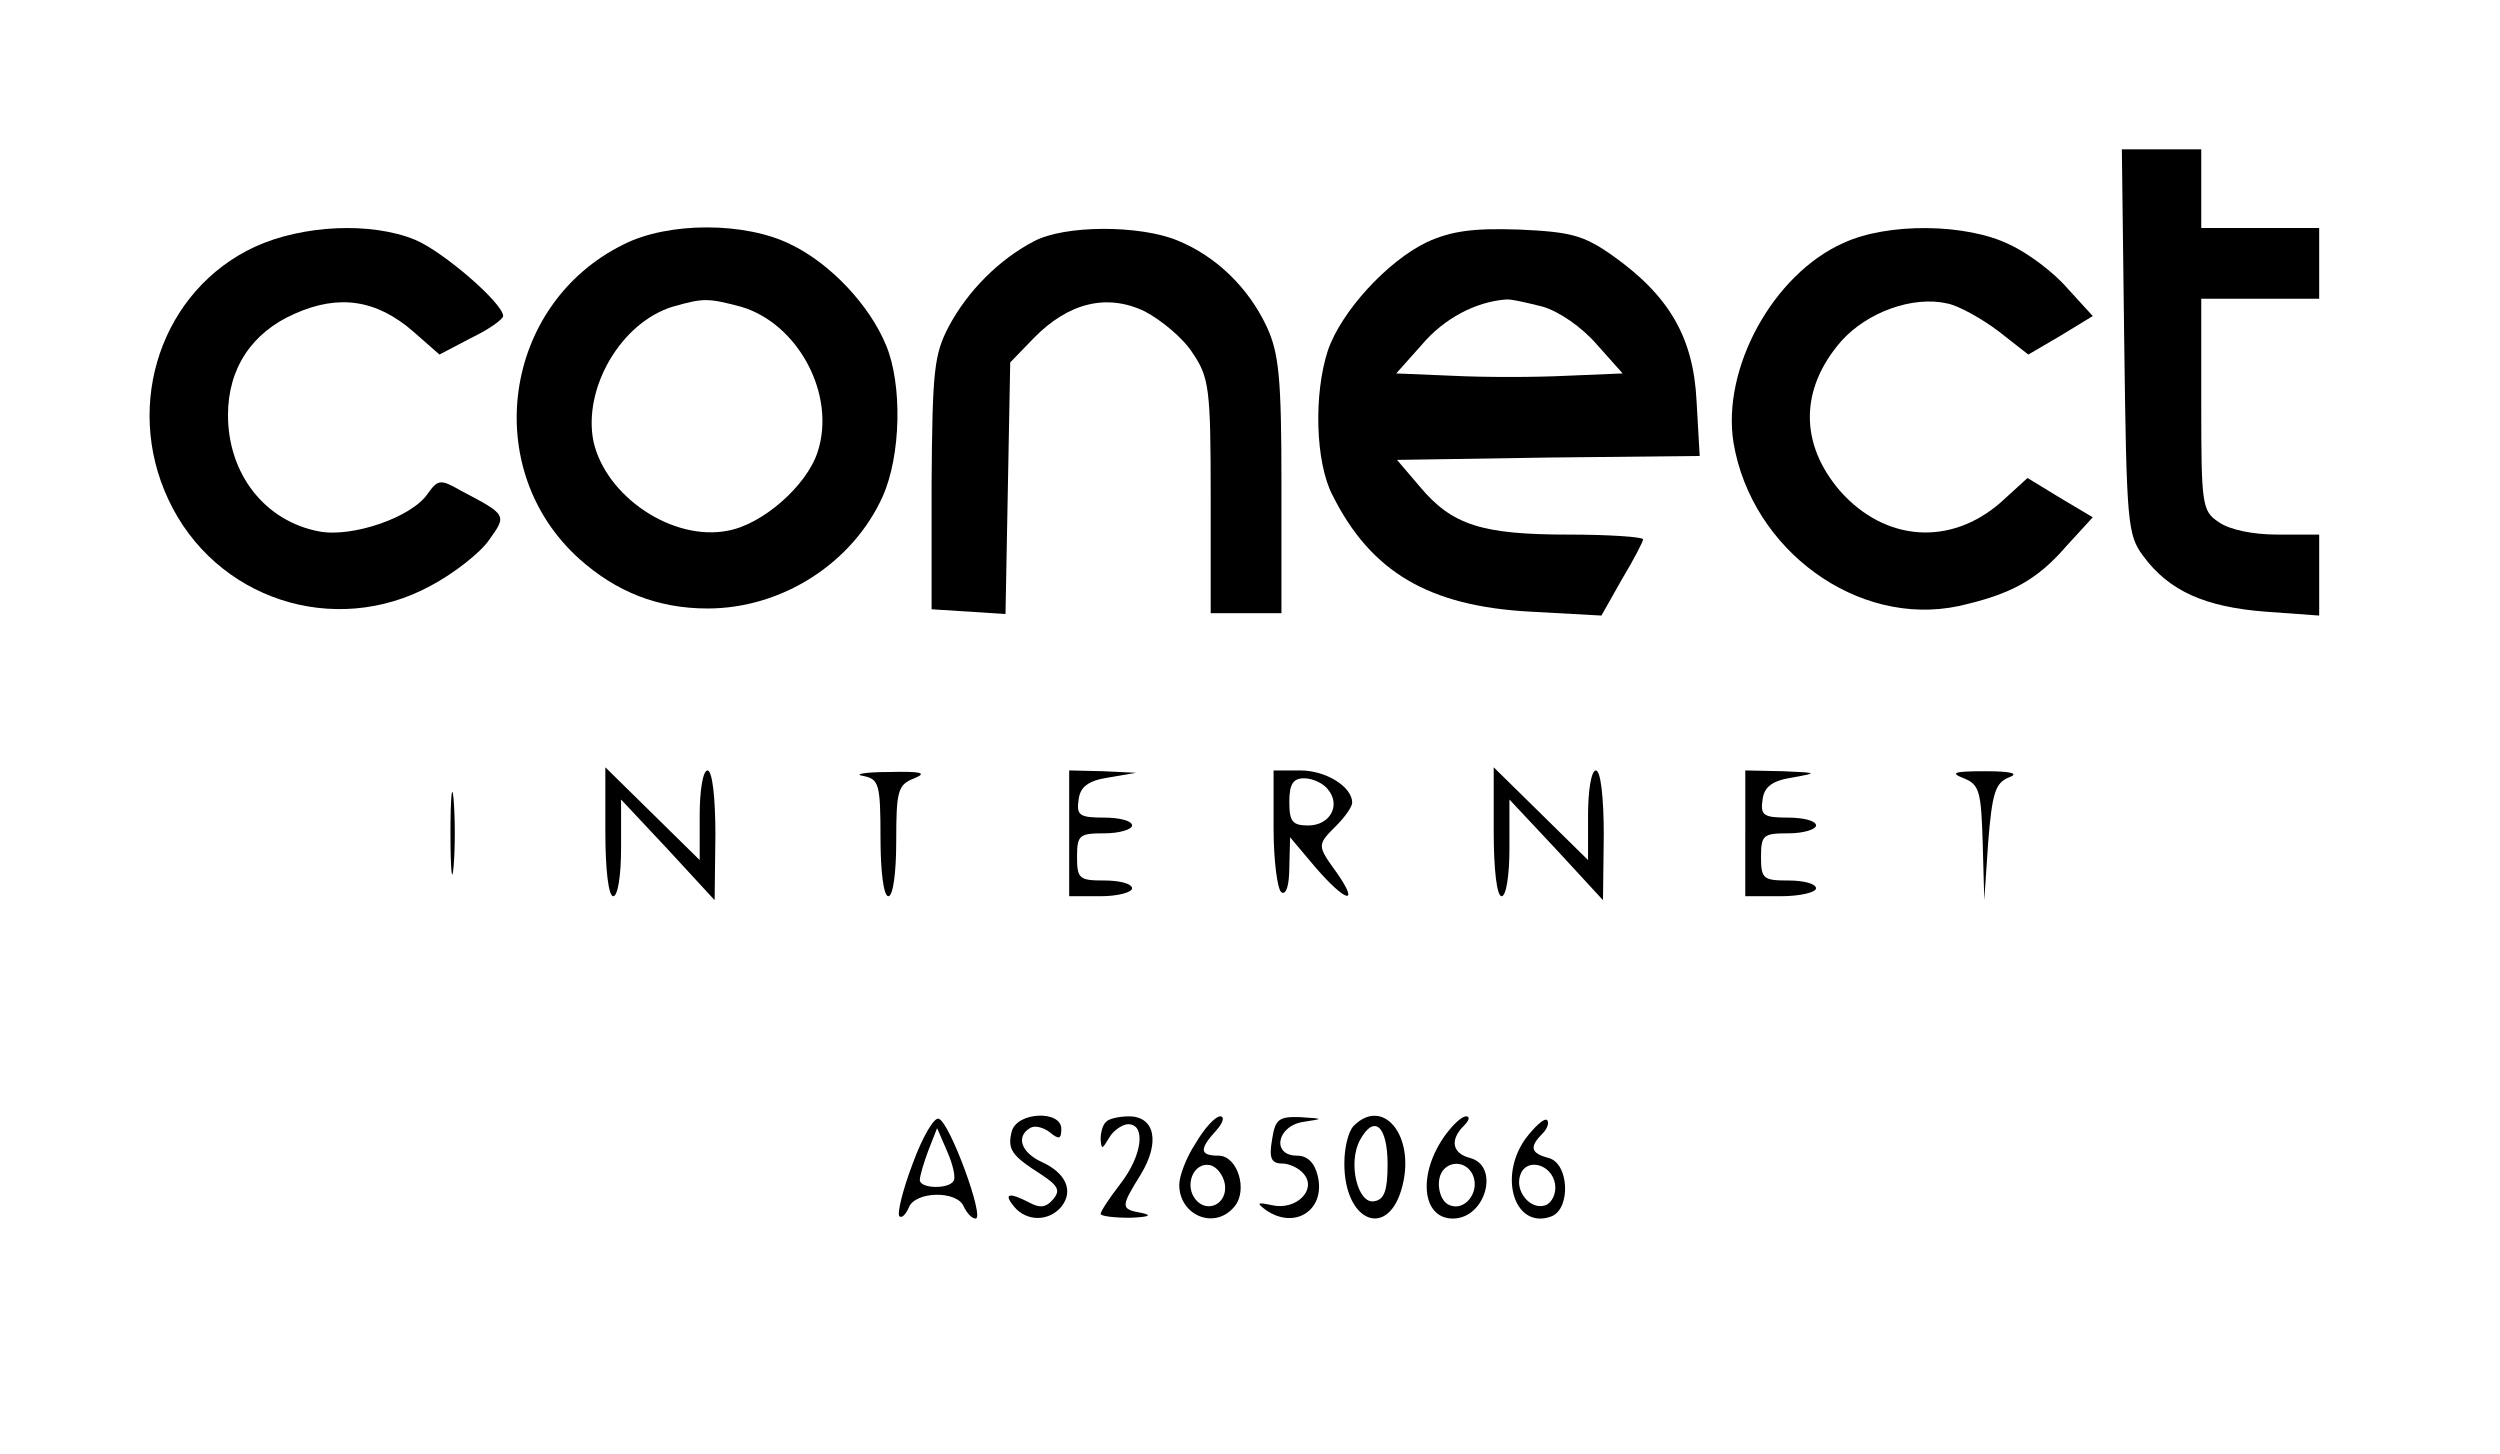 <?xml version="1.0" standalone="no"?>
<!DOCTYPE svg PUBLIC "-//W3C//DTD SVG 20010904//EN"
 "http://www.w3.org/TR/2001/REC-SVG-20010904/DTD/svg10.dtd">
<svg version="1.0" xmlns="http://www.w3.org/2000/svg"
 width="318pt" height="185pt" viewBox="0 0 318 185"
 preserveAspectRatio="xMidYMid meet">

<g transform="translate(0,185) scale(0.1,-0.1)"
fill="#000000" stroke="none">
<path d="M2702 1416 c3 -231 4 -246 24 -273 33 -45 79 -65 155 -71 l69 -5 0
52 0 51 -53 0 c-31 0 -61 6 -75 16 -21 14 -22 22 -22 150 l0 134 75 0 75 0 0
45 0 45 -75 0 -75 0 0 50 0 50 -50 0 -51 0 3 -244z"/>
<path d="M324 1536 c-118 -55 -167 -199 -110 -321 59 -127 211 -177 334 -110
30 16 63 42 74 58 23 32 23 32 -36 63 -26 15 -29 14 -42 -4 -20 -30 -96 -56
-138 -48 -69 13 -116 73 -116 148 0 59 30 105 85 129 56 25 104 18 151 -23
l33 -29 40 21 c23 11 41 24 41 28 0 16 -76 82 -112 97 -56 23 -143 19 -204 -9z"/>
<path d="M793 1539 c-154 -76 -183 -286 -56 -400 47 -42 100 -63 163 -63 95 0
185 58 223 143 23 52 25 142 4 192 -21 51 -71 104 -121 128 -58 29 -156 29
-213 0z m149 -79 c73 -21 122 -112 98 -185 -14 -43 -70 -92 -114 -100 -70 -14
-155 43 -171 113 -14 68 35 152 101 172 39 11 44 11 86 0z"/>
<path d="M1315 1543 c-44 -23 -84 -63 -108 -108 -19 -36 -21 -57 -22 -200 l0
-160 47 -3 47 -3 3 160 3 160 30 31 c44 45 93 57 141 34 21 -11 49 -34 61 -53
21 -31 23 -45 23 -182 l0 -149 45 0 45 0 0 163 c0 136 -3 168 -19 202 -23 49
-64 89 -113 109 -48 20 -144 20 -183 -1z"/>
<path d="M1815 1542 c-50 -24 -109 -88 -126 -138 -18 -55 -16 -142 6 -184 49
-98 123 -141 251 -148 l91 -5 26 46 c15 25 27 48 27 51 0 3 -43 6 -95 6 -110
0 -148 12 -189 61 l-29 34 193 3 192 2 -4 70 c-4 81 -35 134 -107 185 -37 26
-53 30 -119 33 -59 2 -86 -2 -117 -16z m147 -82 c21 -6 50 -26 69 -48 l33 -37
-72 -3 c-40 -2 -104 -2 -144 0 l-72 3 33 37 c28 33 68 54 106 57 6 1 27 -4 47
-9z"/>
<path d="M2345 1541 c-90 -40 -155 -160 -140 -254 23 -137 158 -235 286 -208
67 15 100 33 138 77 l33 36 -42 25 -41 25 -34 -31 c-64 -56 -147 -50 -204 14
-52 60 -52 130 1 191 33 37 91 58 135 48 15 -3 45 -20 66 -36 l37 -29 41 24
41 25 -32 35 c-17 20 -50 45 -74 56 -55 27 -155 28 -211 2z"/>
<path d="M573 790 c0 -47 2 -66 4 -42 2 23 2 61 0 85 -2 23 -4 4 -4 -43z"/>
<path d="M770 792 c0 -48 4 -82 10 -82 6 0 10 27 10 61 l0 62 60 -64 59 -64 1
83 c0 48 -4 82 -10 82 -6 0 -10 -26 -10 -57 l0 -57 -60 59 -60 59 0 -82z"/>
<path d="M1098 863 c20 -4 22 -10 22 -79 0 -43 4 -74 10 -74 6 0 10 30 10 70
0 64 2 72 23 80 17 7 9 9 -33 8 -30 0 -45 -3 -32 -5z"/>
<path d="M1360 790 l0 -80 40 0 c22 0 40 5 40 10 0 6 -16 10 -35 10 -32 0 -35
2 -35 30 0 28 3 30 35 30 19 0 35 5 35 10 0 6 -16 10 -36 10 -31 0 -35 3 -32
23 2 16 12 24 38 28 l35 6 -42 2 -43 1 0 -80z"/>
<path d="M1620 796 c0 -41 5 -78 10 -81 6 -4 10 9 10 32 l1 38 32 -38 c38 -44
57 -50 28 -8 -26 36 -26 36 -1 61 11 11 20 24 20 29 0 20 -33 41 -66 41 l-34
0 0 -74z m69 50 c17 -20 3 -46 -25 -46 -20 0 -24 5 -24 30 0 23 5 30 19 30 10
0 24 -6 30 -14z"/>
<path d="M1900 792 c0 -48 4 -82 10 -82 6 0 10 27 10 61 l0 62 60 -64 59 -64
1 83 c0 48 -4 82 -10 82 -6 0 -10 -26 -10 -57 l0 -57 -60 59 -60 59 0 -82z"/>
<path d="M2220 790 l0 -80 45 0 c25 0 45 5 45 10 0 6 -16 10 -35 10 -32 0 -35
2 -35 30 0 28 3 30 35 30 19 0 35 5 35 10 0 6 -16 10 -36 10 -31 0 -35 3 -32
23 2 16 12 24 38 28 33 6 32 6 -12 8 l-48 1 0 -80z"/>
<path d="M2498 860 c20 -8 22 -17 24 -82 l2 -73 5 74 c5 62 9 75 26 82 14 5 4
8 -30 8 -40 0 -45 -2 -27 -9z"/>
<path d="M1161 370 c-13 -34 -20 -64 -17 -67 3 -3 8 2 12 11 8 21 62 22 70 1
4 -8 10 -15 15 -15 12 0 -33 123 -47 127 -6 2 -21 -24 -33 -57z m52 -22 c-6
-11 -43 -10 -43 1 0 5 5 22 11 38 l11 28 13 -30 c7 -16 11 -33 8 -37z"/>
<path d="M1287 411 c-6 -23 0 -31 36 -54 23 -15 26 -21 17 -32 -9 -11 -17 -12
-30 -5 -27 14 -34 12 -20 -5 16 -19 44 -19 60 0 16 20 6 43 -25 57 -26 12 -33
32 -15 43 6 4 17 1 25 -5 12 -10 15 -9 15 4 0 24 -56 22 -63 -3z"/>
<path d="M1407 423 c-4 -3 -7 -13 -7 -22 1 -14 2 -13 11 2 5 9 17 17 24 17 23
0 18 -40 -10 -76 -14 -18 -25 -35 -25 -38 0 -3 17 -5 38 -5 23 1 28 3 15 6
-28 5 -28 7 -2 49 25 41 18 74 -15 74 -12 0 -26 -3 -29 -7z"/>
<path d="M1521 396 c-12 -18 -21 -42 -21 -53 0 -39 45 -58 70 -28 18 21 4 65
-20 65 -24 0 -25 8 -3 32 9 10 11 18 5 18 -6 0 -20 -15 -31 -34z m37 -52 c4
-25 -22 -38 -37 -20 -15 18 -3 48 18 44 9 -2 17 -13 19 -24z"/>
<path d="M1618 400 c-4 -23 -1 -30 13 -30 9 0 22 -6 28 -14 16 -20 -11 -46
-41 -39 -19 4 -20 3 -8 -6 37 -26 77 0 66 44 -4 16 -13 25 -26 25 -33 0 -26
38 8 43 26 4 26 4 -4 6 -28 1 -32 -3 -36 -29z"/>
<path d="M1722 418 c-7 -7 -12 -28 -12 -48 0 -76 57 -97 74 -28 16 64 -25 113
-62 76z m43 -49 c0 -33 -4 -45 -17 -47 -21 -4 -34 49 -18 78 18 33 35 18 35
-31z"/>
<path d="M1839 407 c-36 -49 -31 -107 9 -107 42 0 60 67 22 77 -23 6 -26 23
-8 41 7 7 8 12 3 12 -6 0 -17 -11 -26 -23z m35 -53 c8 -21 -11 -45 -30 -37
-14 5 -19 34 -7 46 12 12 31 7 37 -9z"/>
<path d="M1940 401 c-35 -50 -12 -116 34 -98 24 10 22 67 -4 74 -23 6 -25 14
-8 31 6 6 9 14 6 17 -3 4 -16 -8 -28 -24z m38 -57 c2 -12 -4 -24 -12 -27 -19
-7 -40 18 -32 39 8 22 40 13 44 -12z"/>
</g>
</svg>
